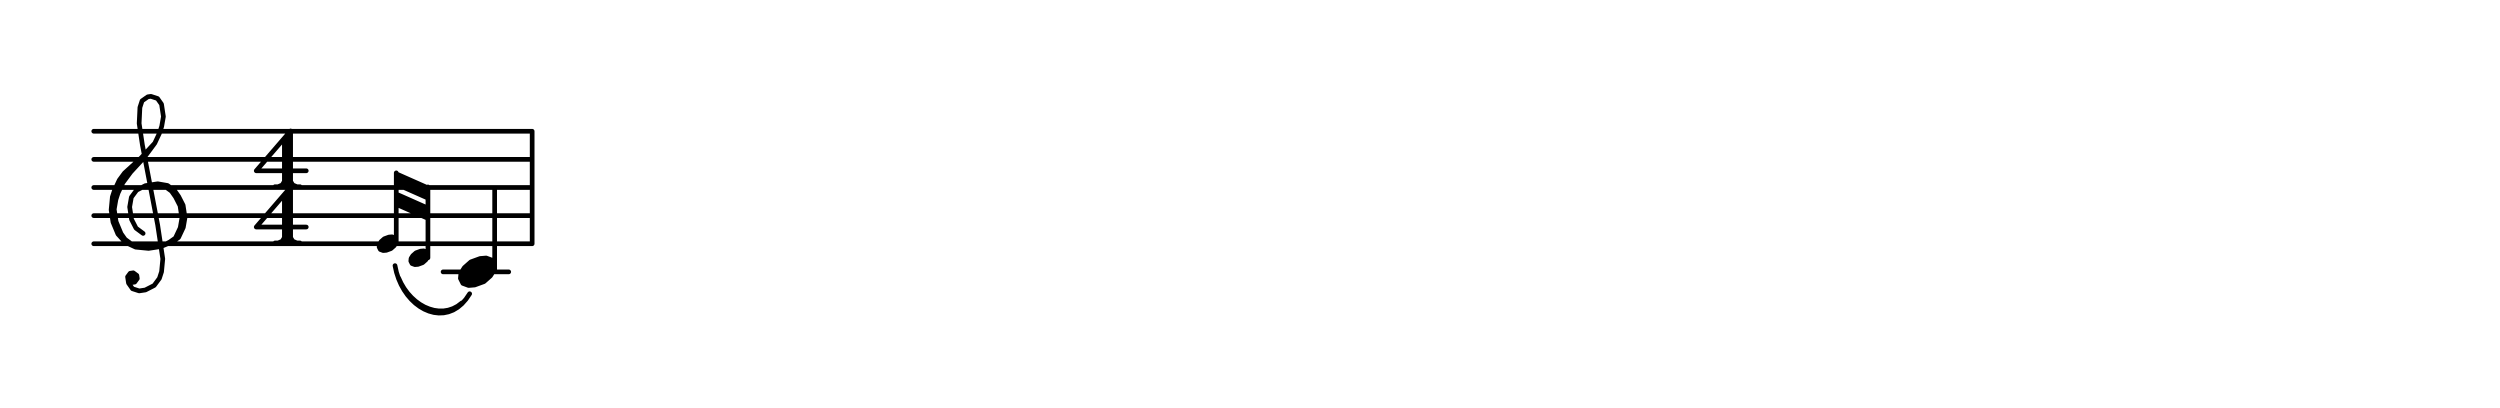 <svg xmlns="http://www.w3.org/2000/svg" width="800" height="130.5"><rect x="0" y="0" width="800" height="130.5" fill="white"></rect><path stroke="black" stroke-width="1.5" stroke-linecap="round" stroke-linejoin="round" fill="none" d="M 30,42 170.29,42 M 30,51 170.29,51 M 30,60 170.29,60 M 30,69 170.29,69 M 30,78 170.29,78 M 42.11,90.42 43.1,90.27 43.94,89.13 43.79,88.14 42.65,87.3 41.66,87.45 40.82,88.59 41.12,90.57 42.41,92.4 44.54,93.09 46.52,92.79 49.33,91.35 51.01,89.07 51.7,86.95 52.09,82.84 50.45,71.97 45.57,46.41 44.53,39.49 44.77,34.39 45.46,32.27 47.29,30.98 48.28,30.83 50.4,31.52 51.69,33.35 52.29,37.3 51.75,40.42 51.06,42.54 49.53,45.81 45.18,50.51 39.85,55.36 38.17,57.64 36.64,60.91 35.95,63.03 35.56,67.14 36.16,71.09 37.74,74.9 40.17,77.57 43.43,79.09 47.54,79.49 51.49,78.89 55.3,77.3 57.13,76.01 58.66,72.75 59.2,69.63 58.6,65.68 57.16,62.86 55.88,61.03 53.6,59.35 50.48,58.81 46.53,59.41 43.71,60.85 42.03,63.12 41.49,66.24 42.09,70.2 43.53,73.01 45.8,74.69 M 41.81,88.44 41.96,89.43 42.95,89.28 42.8,88.29 41.81,88.44 M 49.53,45.81 46.17,50.36 41.83,55.07 39.31,58.48 37.78,61.74 37.09,63.87 36.55,66.99 37.15,70.94 38.73,74.75 40.02,76.58 43.43,79.09 M 51.49,78.89 54.31,77.45 56.14,76.16 57.67,72.9 58.21,69.78 57.61,65.83 56.17,63.01 54.89,61.18 52.61,59.5 50.48,58.81 M 91,44.45 91,59.75 M 92,43.6 92,58.9 M 93,41.9 93,59.75 M 93,41.9 82,54.65 98,54.65 M 88,59.75 96,59.75 M 91,58.9 89,59.75 M 91,58.05 90,59.75 M 93,58.05 94,59.75 M 93,58.9 95,59.75 M 91,62.45 91,77.75 M 92,61.6 92,76.9 M 93,59.9 93,77.75 M 93,59.9 82,72.65 98,72.65 M 88,77.75 96,77.75 M 91,76.9 89,77.75 M 91,76.05 90,77.75 M 93,76.05 94,77.75 M 93,76.9 95,77.75 M 153.65,82.72 150.69,83.8 148.61,85.64 147.49,87.4 147.33,89.08 148.13,90.68 149.97,91.36 151.89,91.2 154.85,90.12 156.93,88.28 158.05,86.52 158.21,84.84 157.41,83.24 155.57,82.56 153.65,82.72 M 149.57,85.56 155.57,82.56 M 148.45,87.32 156.45,83.32 M 147.33,89.08 157.33,84.08 M 148.21,89.84 158.21,84.84 M 149.09,90.6 157.09,86.6 M 149.97,91.36 155.97,88.36 M 158.29,60 158.29,87 M 141.79,87 162.79,87 M 124.48,75.86 123,76.4 121.96,77.32 121.4,78.2 121.32,79.04 121.72,79.84 122.64,80.18 123.6,80.1 125.08,79.56 126.12,78.64 126.68,77.76 126.76,76.92 126.36,76.12 125.44,75.78 124.48,75.86 M 122.44,77.28 125.44,75.78 M 121.88,78.16 125.88,76.16 M 121.32,79.04 126.32,76.54 M 121.76,79.42 126.76,76.92 M 122.2,79.8 126.2,77.8 M 122.64,80.18 125.64,78.68 M 134.62,80.36 133.14,80.9 132.1,81.82 131.54,82.7 131.46,83.54 131.86,84.34 132.78,84.68 133.74,84.6 135.22,84.06 136.26,83.14 136.82,82.26 136.9,81.42 136.5,80.62 135.58,80.28 134.62,80.36 M 132.58,81.78 135.58,80.28 M 132.02,82.66 136.02,80.66 M 131.46,83.54 136.46,81.04 M 131.9,83.92 136.9,81.42 M 132.34,84.3 136.34,82.3 M 132.78,84.68 135.78,83.18 M 126.8,55.62 136.94,60.12 M 126.8,56.71 136.94,61.21 M 126.8,57.8 136.94,62.3 M 126.8,58.89 136.94,63.39 M 126.8,62.1 136.94,66.6 M 126.8,63.19 136.94,67.69 M 126.8,64.28 136.94,68.78 M 126.8,65.37 136.94,69.87 M 126.8,55.32 126.8,78 M 136.94,59.82 136.94,82.5 M 170.29,42 170.29,78 M 126.4,85 126.87,87.15 127.53,89.17 128.35,91.06 129.32,92.8 130.42,94.39 131.64,95.81 132.95,97.05 134.35,98.1 135.81,98.95 137.32,99.59 138.86,100.01 140.41,100.19 141.96,100.13 143.49,99.81 144.99,99.23 146.44,98.36 147.81,97.21 149.1,95.76 150.29,94 M 147.81,96.93 146.44,97.97 144.99,98.73 143.49,99.23 141.96,99.48 140.41,99.49 138.86,99.28 137.32,98.84 135.81,98.21 134.35,97.37 132.95,96.35 131.64,95.16 130.42,93.81 129.32,92.31 128.35,90.66 127.53,88.89 "/></svg>
